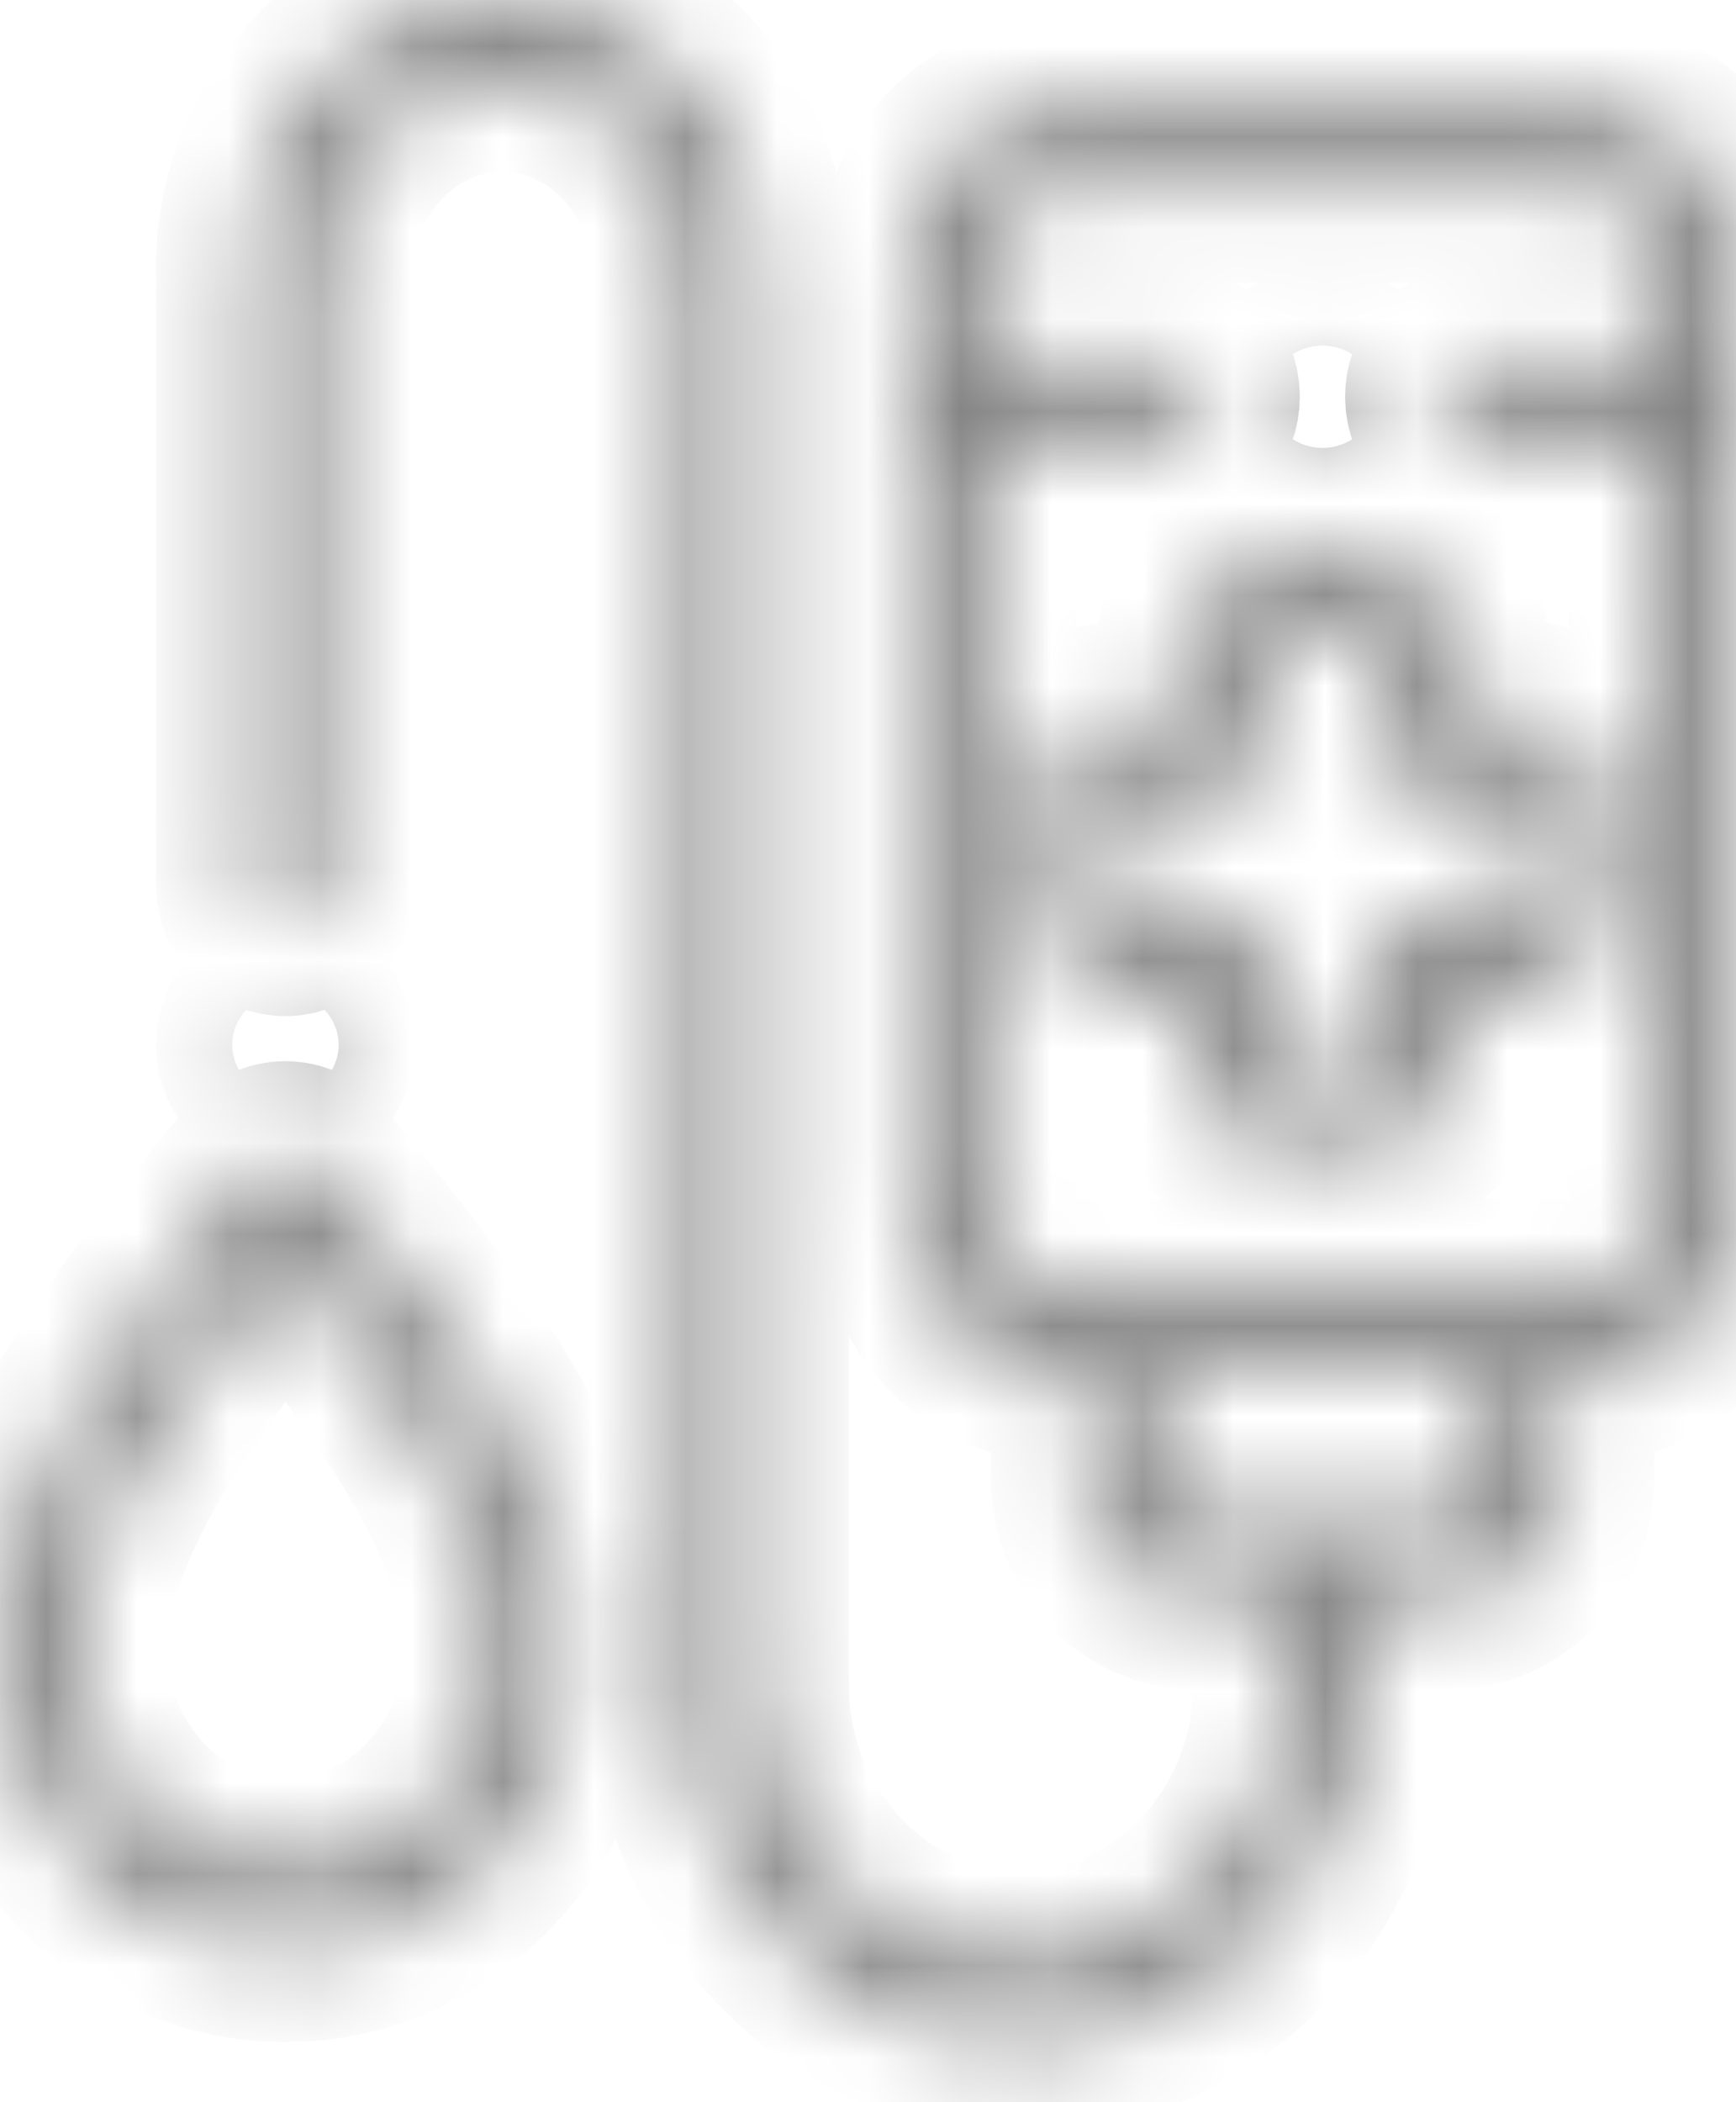<svg width="19" height="23" viewBox="0 0 19 23" fill="none" xmlns="http://www.w3.org/2000/svg">
<mask id="path-1-inside-1" fill="white">
<path d="M17.366 1.214H11.583C11.133 1.214 10.724 1.407 10.429 1.719C10.133 2.031 9.948 2.46 9.948 2.934V13.278C9.948 13.751 10.133 14.181 10.428 14.493C10.724 14.805 11.133 14.998 11.583 14.998H11.844V16.171C11.844 16.534 11.986 16.863 12.211 17.101C12.438 17.338 12.75 17.487 13.094 17.487H14.057V18.44C14.057 19.274 13.733 20.032 13.209 20.583C12.686 21.134 11.966 21.476 11.173 21.476C10.381 21.476 9.66 21.134 9.137 20.583C8.615 20.032 8.29 19.274 8.29 18.44V2.938C8.29 2.13 7.976 1.395 7.47 0.863C6.964 0.33 6.267 0 5.498 0C4.73 0 4.032 0.33 3.526 0.863C3.021 1.395 2.707 2.13 2.707 2.938V9.679C2.707 9.922 2.894 10.117 3.124 10.117C3.354 10.117 3.541 9.922 3.541 9.679V2.938C3.541 2.372 3.761 1.858 4.116 1.484C4.471 1.11 4.961 0.879 5.498 0.879C6.036 0.879 6.525 1.11 6.88 1.484C7.234 1.858 7.455 2.372 7.455 2.938V18.44C7.455 19.516 7.874 20.495 8.548 21.204C9.221 21.914 10.15 22.353 11.173 22.353C12.196 22.353 13.126 21.914 13.8 21.204C14.473 20.495 14.891 19.516 14.891 18.44V17.487H15.854C16.198 17.487 16.511 17.338 16.737 17.101C16.964 16.863 17.104 16.534 17.104 16.171V14.998H17.366C17.815 14.998 18.224 14.805 18.52 14.493C18.817 14.181 19 13.751 19 13.278V2.934C19 2.46 18.817 2.031 18.52 1.719C18.224 1.407 17.815 1.214 17.366 1.214ZM16.138 3.901C15.908 3.901 15.722 4.098 15.722 4.34C15.722 4.583 15.908 4.78 16.138 4.78H18.165V13.278C18.165 13.508 18.076 13.718 17.93 13.872C17.785 14.024 17.584 14.119 17.366 14.119H11.583C11.364 14.119 11.164 14.024 11.018 13.872C10.873 13.718 10.783 13.508 10.783 13.278V4.78C11.456 4.78 12.142 4.78 12.81 4.78C13.04 4.78 13.226 4.583 13.226 4.34C13.226 4.098 13.04 3.901 12.81 3.901H10.783V2.934C10.783 2.703 10.873 2.492 11.018 2.34C11.164 2.187 11.364 2.093 11.583 2.093H17.366C17.584 2.093 17.785 2.187 17.93 2.34C18.076 2.492 18.165 2.703 18.165 2.934V3.901H16.138ZM14.475 3.901C14.244 3.901 14.058 4.098 14.058 4.34C14.058 4.583 14.244 4.78 14.475 4.78C14.704 4.78 14.89 4.583 14.89 4.34C14.89 4.098 14.704 3.901 14.475 3.901ZM3.124 10.993C2.894 10.993 2.707 11.189 2.707 11.431C2.707 11.673 2.894 11.868 3.124 11.868C3.354 11.868 3.541 11.673 3.541 11.431C3.541 11.189 3.354 10.993 3.124 10.993ZM15.087 6.146H13.862C13.627 6.146 13.413 6.247 13.259 6.409C13.105 6.572 13.008 6.797 13.008 7.044V7.793H12.297C12.062 7.793 11.849 7.894 11.694 8.057C11.54 8.219 11.444 8.444 11.444 8.69V9.981C11.444 10.227 11.54 10.453 11.694 10.615C11.849 10.777 12.062 10.878 12.297 10.878H13.008V11.627C13.008 11.874 13.105 12.1 13.259 12.262C13.413 12.424 13.627 12.525 13.862 12.525H15.087C15.322 12.525 15.535 12.424 15.689 12.262C15.844 12.1 15.94 11.874 15.94 11.627V10.878H16.651C16.886 10.878 17.1 10.777 17.254 10.615C17.408 10.453 17.504 10.227 17.504 9.981V8.69C17.504 8.444 17.408 8.219 17.254 8.057C17.1 7.894 16.886 7.793 16.651 7.793H15.94V7.044C15.94 6.797 15.844 6.572 15.689 6.409C15.535 6.247 15.322 6.146 15.087 6.146ZM13.862 7.025H15.087C15.097 7.025 15.105 7.034 15.105 7.044V8.232C15.105 8.475 15.292 8.672 15.522 8.672H16.651C16.66 8.672 16.67 8.682 16.67 8.69V9.981C16.67 9.99 16.66 10 16.651 10H15.522C15.292 10 15.105 10.196 15.105 10.439V11.627C15.105 11.637 15.097 11.647 15.087 11.647H13.862C13.853 11.647 13.843 11.637 13.843 11.627V10.439C13.843 10.196 13.656 10 13.426 10H12.297C12.288 10 12.278 9.99 12.278 9.981V8.69C12.278 8.682 12.288 8.672 12.297 8.672H13.426C13.656 8.672 13.843 8.475 13.843 8.232V7.044C13.843 7.034 13.853 7.025 13.862 7.025ZM2.808 12.763C2.047 13.678 1.358 14.553 0.856 15.404C0.327 16.3 0 17.177 0 18.055C0 18.962 0.349 19.784 0.915 20.379C1.48 20.974 2.261 21.342 3.124 21.342C3.986 21.342 4.766 20.974 5.332 20.379C5.897 19.784 6.247 18.962 6.247 18.055C6.247 17.177 5.92 16.3 5.391 15.404C4.888 14.551 4.199 13.676 3.437 12.759C3.27 12.559 2.971 12.561 2.808 12.763ZM1.564 15.867C1.972 15.176 2.516 14.46 3.124 13.716C3.732 14.46 4.276 15.176 4.684 15.867C5.134 16.631 5.413 17.358 5.413 18.055C5.413 18.719 5.157 19.322 4.742 19.758C4.328 20.195 3.755 20.464 3.124 20.464C2.491 20.464 1.919 20.195 1.505 19.758C1.091 19.322 0.835 18.719 0.835 18.055C0.835 17.358 1.114 16.631 1.564 15.867ZM12.679 14.998H16.269V16.171C16.269 16.291 16.223 16.4 16.146 16.479C16.071 16.559 15.968 16.608 15.854 16.608H13.094C12.98 16.608 12.877 16.559 12.802 16.479C12.726 16.4 12.679 16.291 12.679 16.171V14.998Z"/>
</mask>
<path d="M17.366 1.214H11.583C11.133 1.214 10.724 1.407 10.429 1.719C10.133 2.031 9.948 2.46 9.948 2.934V13.278C9.948 13.751 10.133 14.181 10.428 14.493C10.724 14.805 11.133 14.998 11.583 14.998H11.844V16.171C11.844 16.534 11.986 16.863 12.211 17.101C12.438 17.338 12.75 17.487 13.094 17.487H14.057V18.44C14.057 19.274 13.733 20.032 13.209 20.583C12.686 21.134 11.966 21.476 11.173 21.476C10.381 21.476 9.66 21.134 9.137 20.583C8.615 20.032 8.29 19.274 8.29 18.44V2.938C8.29 2.13 7.976 1.395 7.47 0.863C6.964 0.33 6.267 0 5.498 0C4.73 0 4.032 0.33 3.526 0.863C3.021 1.395 2.707 2.13 2.707 2.938V9.679C2.707 9.922 2.894 10.117 3.124 10.117C3.354 10.117 3.541 9.922 3.541 9.679V2.938C3.541 2.372 3.761 1.858 4.116 1.484C4.471 1.11 4.961 0.879 5.498 0.879C6.036 0.879 6.525 1.11 6.88 1.484C7.234 1.858 7.455 2.372 7.455 2.938V18.44C7.455 19.516 7.874 20.495 8.548 21.204C9.221 21.914 10.15 22.353 11.173 22.353C12.196 22.353 13.126 21.914 13.8 21.204C14.473 20.495 14.891 19.516 14.891 18.44V17.487H15.854C16.198 17.487 16.511 17.338 16.737 17.101C16.964 16.863 17.104 16.534 17.104 16.171V14.998H17.366C17.815 14.998 18.224 14.805 18.52 14.493C18.817 14.181 19 13.751 19 13.278V2.934C19 2.46 18.817 2.031 18.52 1.719C18.224 1.407 17.815 1.214 17.366 1.214ZM16.138 3.901C15.908 3.901 15.722 4.098 15.722 4.34C15.722 4.583 15.908 4.78 16.138 4.78H18.165V13.278C18.165 13.508 18.076 13.718 17.93 13.872C17.785 14.024 17.584 14.119 17.366 14.119H11.583C11.364 14.119 11.164 14.024 11.018 13.872C10.873 13.718 10.783 13.508 10.783 13.278V4.78C11.456 4.78 12.142 4.78 12.81 4.78C13.04 4.78 13.226 4.583 13.226 4.34C13.226 4.098 13.04 3.901 12.81 3.901H10.783V2.934C10.783 2.703 10.873 2.492 11.018 2.34C11.164 2.187 11.364 2.093 11.583 2.093H17.366C17.584 2.093 17.785 2.187 17.93 2.34C18.076 2.492 18.165 2.703 18.165 2.934V3.901H16.138ZM14.475 3.901C14.244 3.901 14.058 4.098 14.058 4.34C14.058 4.583 14.244 4.78 14.475 4.78C14.704 4.78 14.89 4.583 14.89 4.34C14.89 4.098 14.704 3.901 14.475 3.901ZM3.124 10.993C2.894 10.993 2.707 11.189 2.707 11.431C2.707 11.673 2.894 11.868 3.124 11.868C3.354 11.868 3.541 11.673 3.541 11.431C3.541 11.189 3.354 10.993 3.124 10.993ZM15.087 6.146H13.862C13.627 6.146 13.413 6.247 13.259 6.409C13.105 6.572 13.008 6.797 13.008 7.044V7.793H12.297C12.062 7.793 11.849 7.894 11.694 8.057C11.54 8.219 11.444 8.444 11.444 8.69V9.981C11.444 10.227 11.54 10.453 11.694 10.615C11.849 10.777 12.062 10.878 12.297 10.878H13.008V11.627C13.008 11.874 13.105 12.1 13.259 12.262C13.413 12.424 13.627 12.525 13.862 12.525H15.087C15.322 12.525 15.535 12.424 15.689 12.262C15.844 12.1 15.94 11.874 15.94 11.627V10.878H16.651C16.886 10.878 17.1 10.777 17.254 10.615C17.408 10.453 17.504 10.227 17.504 9.981V8.69C17.504 8.444 17.408 8.219 17.254 8.057C17.1 7.894 16.886 7.793 16.651 7.793H15.94V7.044C15.94 6.797 15.844 6.572 15.689 6.409C15.535 6.247 15.322 6.146 15.087 6.146ZM13.862 7.025H15.087C15.097 7.025 15.105 7.034 15.105 7.044V8.232C15.105 8.475 15.292 8.672 15.522 8.672H16.651C16.66 8.672 16.67 8.682 16.67 8.69V9.981C16.67 9.99 16.66 10 16.651 10H15.522C15.292 10 15.105 10.196 15.105 10.439V11.627C15.105 11.637 15.097 11.647 15.087 11.647H13.862C13.853 11.647 13.843 11.637 13.843 11.627V10.439C13.843 10.196 13.656 10 13.426 10H12.297C12.288 10 12.278 9.99 12.278 9.981V8.69C12.278 8.682 12.288 8.672 12.297 8.672H13.426C13.656 8.672 13.843 8.475 13.843 8.232V7.044C13.843 7.034 13.853 7.025 13.862 7.025ZM2.808 12.763C2.047 13.678 1.358 14.553 0.856 15.404C0.327 16.3 0 17.177 0 18.055C0 18.962 0.349 19.784 0.915 20.379C1.48 20.974 2.261 21.342 3.124 21.342C3.986 21.342 4.766 20.974 5.332 20.379C5.897 19.784 6.247 18.962 6.247 18.055C6.247 17.177 5.92 16.3 5.391 15.404C4.888 14.551 4.199 13.676 3.437 12.759C3.27 12.559 2.971 12.561 2.808 12.763ZM1.564 15.867C1.972 15.176 2.516 14.46 3.124 13.716C3.732 14.46 4.276 15.176 4.684 15.867C5.134 16.631 5.413 17.358 5.413 18.055C5.413 18.719 5.157 19.322 4.742 19.758C4.328 20.195 3.755 20.464 3.124 20.464C2.491 20.464 1.919 20.195 1.505 19.758C1.091 19.322 0.835 18.719 0.835 18.055C0.835 17.358 1.114 16.631 1.564 15.867ZM12.679 14.998H16.269V16.171C16.269 16.291 16.223 16.4 16.146 16.479C16.071 16.559 15.968 16.608 15.854 16.608H13.094C12.98 16.608 12.877 16.559 12.802 16.479C12.726 16.4 12.679 16.291 12.679 16.171V14.998Z" stroke="#808080" stroke-width="2" mask="url(#path-1-inside-1)"/>
</svg>
